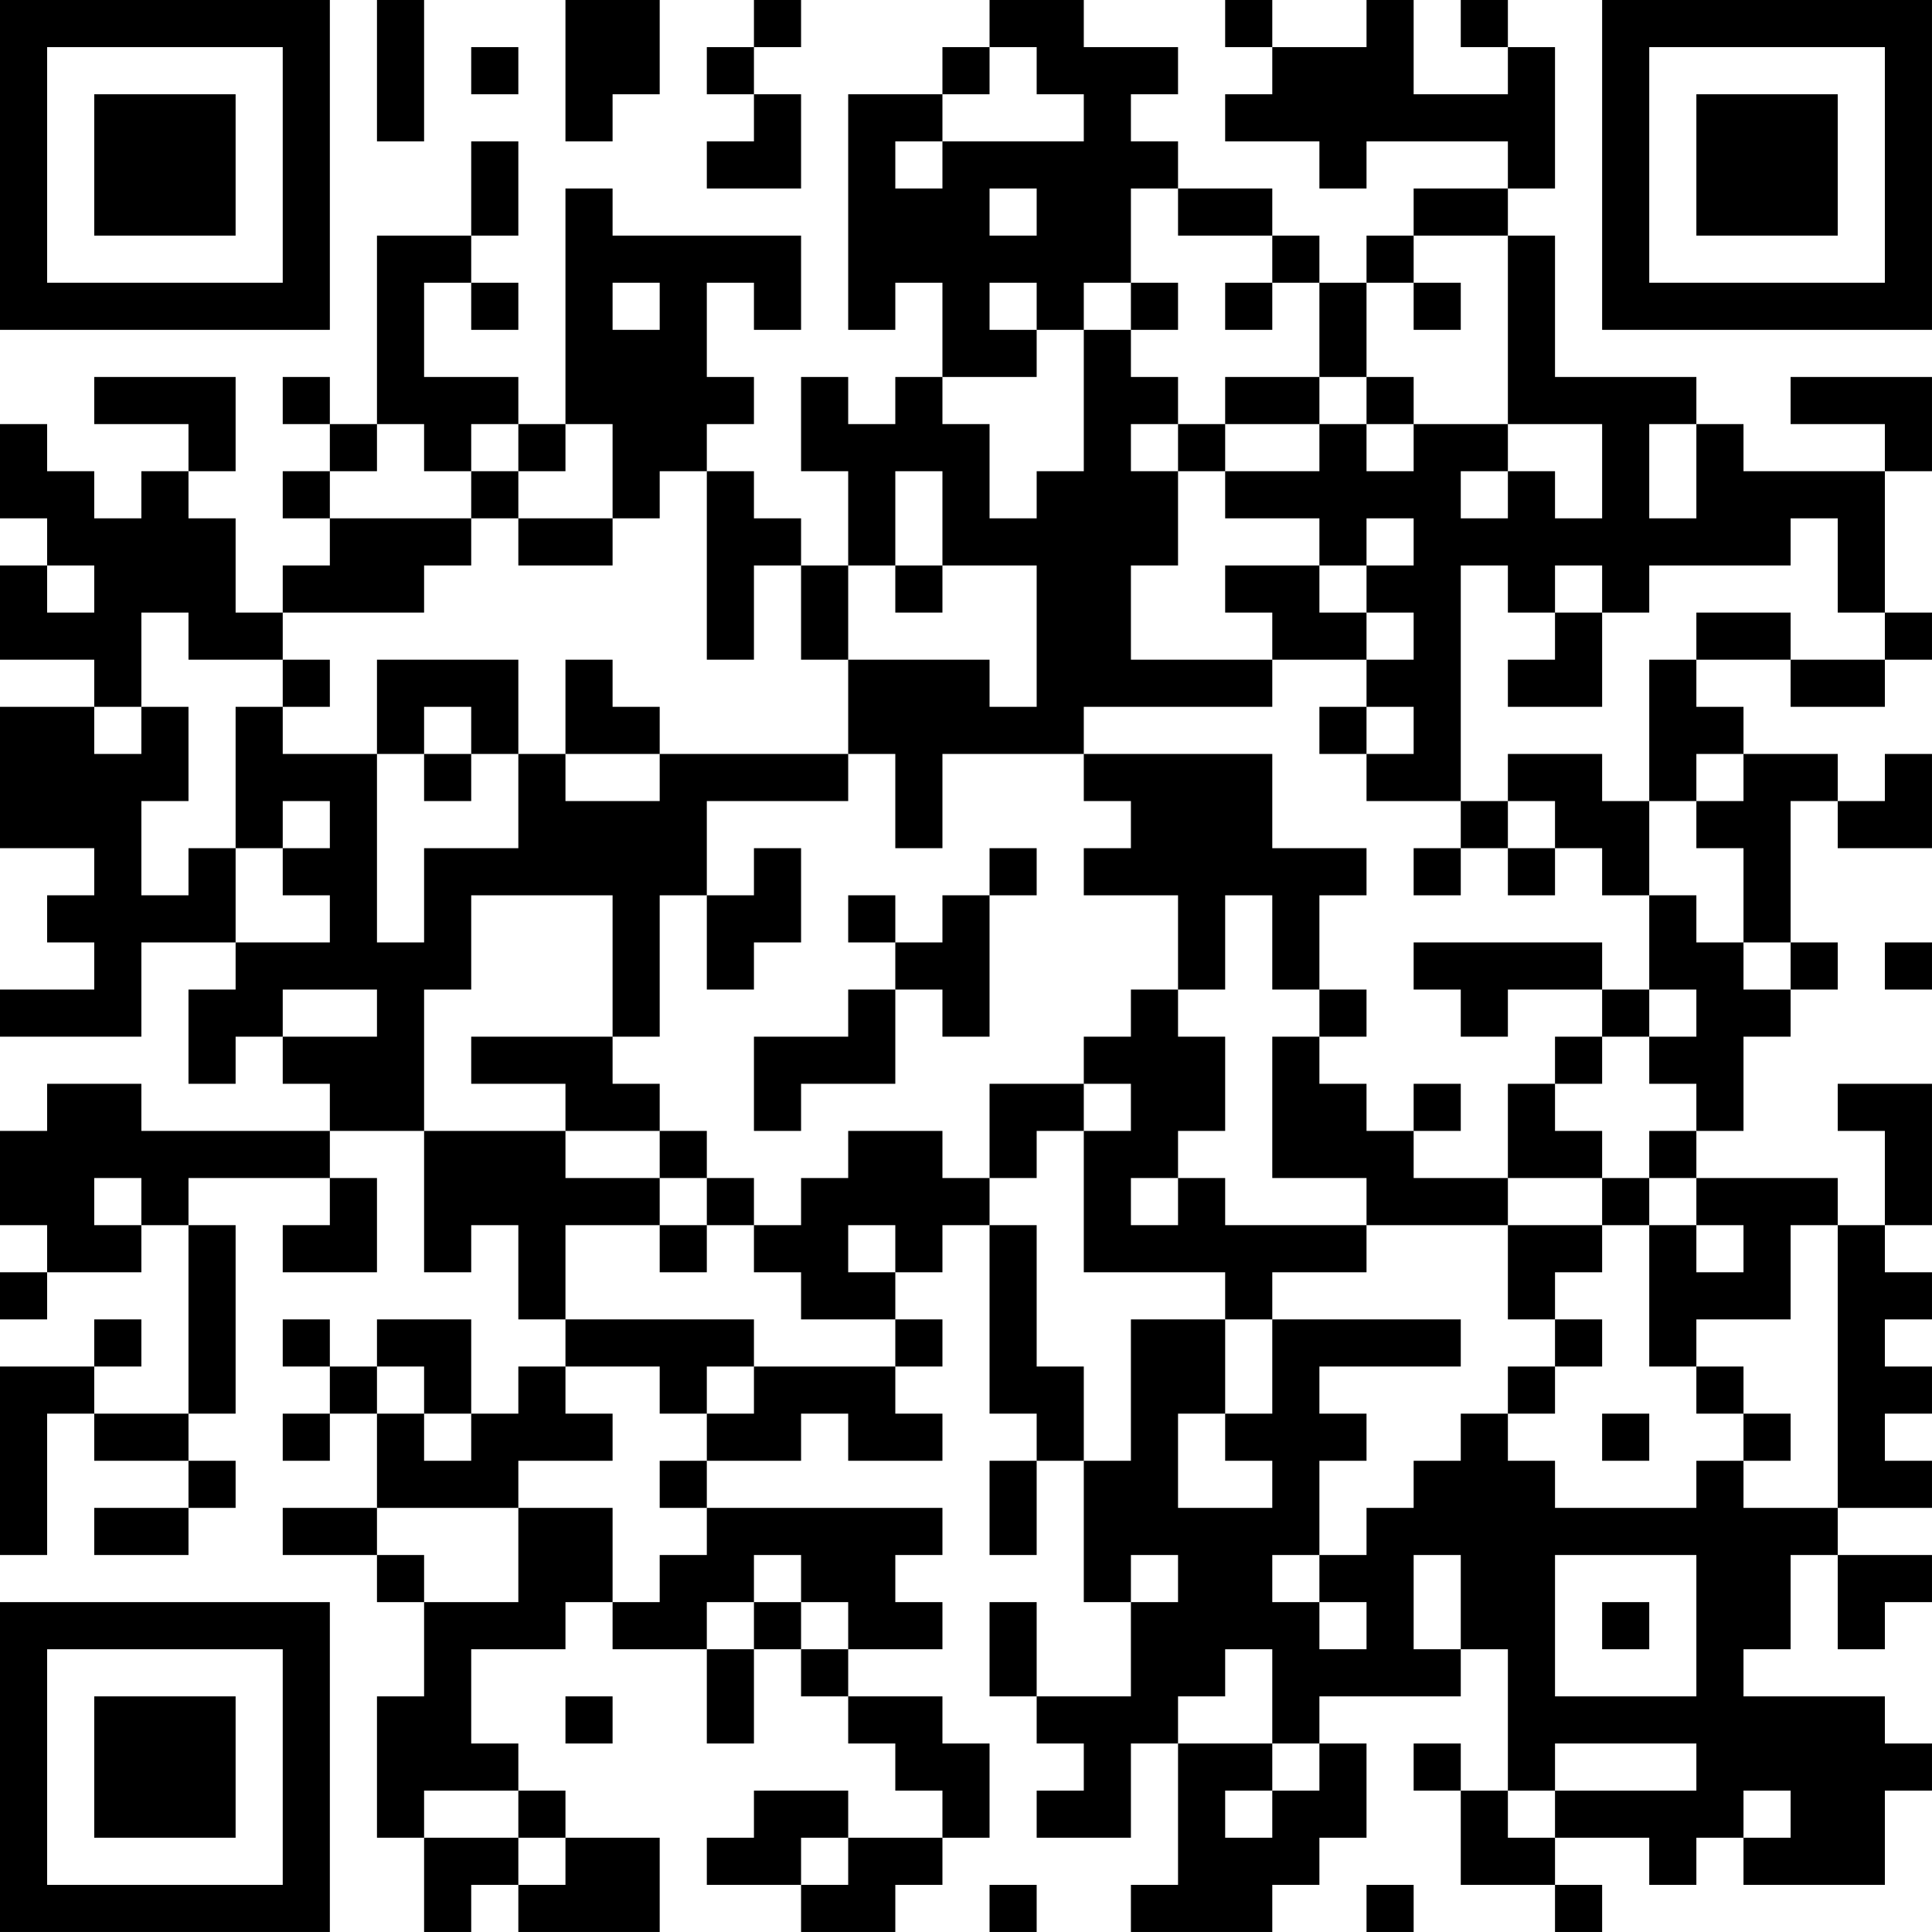 <?xml version="1.0" encoding="UTF-8"?>
<svg xmlns="http://www.w3.org/2000/svg" version="1.1" width="200" height="200" viewBox="0 0 200 200"><rect x="0" y="0" width="200" height="200" fill="#ffffff"/><g transform="scale(4.878)"><g transform="translate(0,0)"><path fill-rule="evenodd" d="M8 0L8 3L9 3L9 0ZM12 0L12 3L13 3L13 2L14 2L14 0ZM16 0L16 1L15 1L15 2L16 2L16 3L15 3L15 4L17 4L17 2L16 2L16 1L17 1L17 0ZM21 0L21 1L20 1L20 2L18 2L18 7L19 7L19 6L20 6L20 8L19 8L19 9L18 9L18 8L17 8L17 10L18 10L18 12L17 12L17 11L16 11L16 10L15 10L15 9L16 9L16 8L15 8L15 6L16 6L16 7L17 7L17 5L13 5L13 4L12 4L12 9L11 9L11 8L9 8L9 6L10 6L10 7L11 7L11 6L10 6L10 5L11 5L11 3L10 3L10 5L8 5L8 9L7 9L7 8L6 8L6 9L7 9L7 10L6 10L6 11L7 11L7 12L6 12L6 13L5 13L5 11L4 11L4 10L5 10L5 8L2 8L2 9L4 9L4 10L3 10L3 11L2 11L2 10L1 10L1 9L0 9L0 11L1 11L1 12L0 12L0 14L2 14L2 15L0 15L0 18L2 18L2 19L1 19L1 20L2 20L2 21L0 21L0 22L3 22L3 20L5 20L5 21L4 21L4 23L5 23L5 22L6 22L6 23L7 23L7 24L3 24L3 23L1 23L1 24L0 24L0 26L1 26L1 27L0 27L0 28L1 28L1 27L3 27L3 26L4 26L4 30L2 30L2 29L3 29L3 28L2 28L2 29L0 29L0 33L1 33L1 30L2 30L2 31L4 31L4 32L2 32L2 33L4 33L4 32L5 32L5 31L4 31L4 30L5 30L5 26L4 26L4 25L7 25L7 26L6 26L6 27L8 27L8 25L7 25L7 24L9 24L9 27L10 27L10 26L11 26L11 28L12 28L12 29L11 29L11 30L10 30L10 28L8 28L8 29L7 29L7 28L6 28L6 29L7 29L7 30L6 30L6 31L7 31L7 30L8 30L8 32L6 32L6 33L8 33L8 34L9 34L9 36L8 36L8 39L9 39L9 41L10 41L10 40L11 40L11 41L14 41L14 39L12 39L12 38L11 38L11 37L10 37L10 35L12 35L12 34L13 34L13 35L15 35L15 37L16 37L16 35L17 35L17 36L18 36L18 37L19 37L19 38L20 38L20 39L18 39L18 38L16 38L16 39L15 39L15 40L17 40L17 41L19 41L19 40L20 40L20 39L21 39L21 37L20 37L20 36L18 36L18 35L20 35L20 34L19 34L19 33L20 33L20 32L15 32L15 31L17 31L17 30L18 30L18 31L20 31L20 30L19 30L19 29L20 29L20 28L19 28L19 27L20 27L20 26L21 26L21 30L22 30L22 31L21 31L21 33L22 33L22 31L23 31L23 34L24 34L24 36L22 36L22 34L21 34L21 36L22 36L22 37L23 37L23 38L22 38L22 39L24 39L24 37L25 37L25 40L24 40L24 41L27 41L27 40L28 40L28 39L29 39L29 37L28 37L28 36L31 36L31 35L32 35L32 38L31 38L31 37L30 37L30 38L31 38L31 40L33 40L33 41L34 41L34 40L33 40L33 39L35 39L35 40L36 40L36 39L37 39L37 40L40 40L40 38L41 38L41 37L40 37L40 36L37 36L37 35L38 35L38 33L39 33L39 35L40 35L40 34L41 34L41 33L39 33L39 32L41 32L41 31L40 31L40 30L41 30L41 29L40 29L40 28L41 28L41 27L40 27L40 26L41 26L41 23L39 23L39 24L40 24L40 26L39 26L39 25L36 25L36 24L37 24L37 22L38 22L38 21L39 21L39 20L38 20L38 17L39 17L39 18L41 18L41 16L40 16L40 17L39 17L39 16L37 16L37 15L36 15L36 14L38 14L38 15L40 15L40 14L41 14L41 13L40 13L40 10L41 10L41 8L38 8L38 9L40 9L40 10L37 10L37 9L36 9L36 8L33 8L33 5L32 5L32 4L33 4L33 1L32 1L32 0L31 0L31 1L32 1L32 2L30 2L30 0L29 0L29 1L27 1L27 0L26 0L26 1L27 1L27 2L26 2L26 3L28 3L28 4L29 4L29 3L32 3L32 4L30 4L30 5L29 5L29 6L28 6L28 5L27 5L27 4L25 4L25 3L24 3L24 2L25 2L25 1L23 1L23 0ZM10 1L10 2L11 2L11 1ZM21 1L21 2L20 2L20 3L19 3L19 4L20 4L20 3L23 3L23 2L22 2L22 1ZM21 4L21 5L22 5L22 4ZM24 4L24 6L23 6L23 7L22 7L22 6L21 6L21 7L22 7L22 8L20 8L20 9L21 9L21 11L22 11L22 10L23 10L23 7L24 7L24 8L25 8L25 9L24 9L24 10L25 10L25 12L24 12L24 14L27 14L27 15L23 15L23 16L20 16L20 18L19 18L19 16L18 16L18 14L21 14L21 15L22 15L22 12L20 12L20 10L19 10L19 12L18 12L18 14L17 14L17 12L16 12L16 14L15 14L15 10L14 10L14 11L13 11L13 9L12 9L12 10L11 10L11 9L10 9L10 10L9 10L9 9L8 9L8 10L7 10L7 11L10 11L10 12L9 12L9 13L6 13L6 14L4 14L4 13L3 13L3 15L2 15L2 16L3 16L3 15L4 15L4 17L3 17L3 19L4 19L4 18L5 18L5 20L7 20L7 19L6 19L6 18L7 18L7 17L6 17L6 18L5 18L5 15L6 15L6 16L8 16L8 20L9 20L9 18L11 18L11 16L12 16L12 17L14 17L14 16L18 16L18 17L15 17L15 19L14 19L14 22L13 22L13 19L10 19L10 21L9 21L9 24L12 24L12 25L14 25L14 26L12 26L12 28L16 28L16 29L15 29L15 30L14 30L14 29L12 29L12 30L13 30L13 31L11 31L11 32L8 32L8 33L9 33L9 34L11 34L11 32L13 32L13 34L14 34L14 33L15 33L15 32L14 32L14 31L15 31L15 30L16 30L16 29L19 29L19 28L17 28L17 27L16 27L16 26L17 26L17 25L18 25L18 24L20 24L20 25L21 25L21 26L22 26L22 29L23 29L23 31L24 31L24 28L26 28L26 30L25 30L25 32L27 32L27 31L26 31L26 30L27 30L27 28L31 28L31 29L28 29L28 30L29 30L29 31L28 31L28 33L27 33L27 34L28 34L28 35L29 35L29 34L28 34L28 33L29 33L29 32L30 32L30 31L31 31L31 30L32 30L32 31L33 31L33 32L36 32L36 31L37 31L37 32L39 32L39 26L38 26L38 28L36 28L36 29L35 29L35 26L36 26L36 27L37 27L37 26L36 26L36 25L35 25L35 24L36 24L36 23L35 23L35 22L36 22L36 21L35 21L35 19L36 19L36 20L37 20L37 21L38 21L38 20L37 20L37 18L36 18L36 17L37 17L37 16L36 16L36 17L35 17L35 14L36 14L36 13L38 13L38 14L40 14L40 13L39 13L39 11L38 11L38 12L35 12L35 13L34 13L34 12L33 12L33 13L32 13L32 12L31 12L31 17L29 17L29 16L30 16L30 15L29 15L29 14L30 14L30 13L29 13L29 12L30 12L30 11L29 11L29 12L28 12L28 11L26 11L26 10L28 10L28 9L29 9L29 10L30 10L30 9L32 9L32 10L31 10L31 11L32 11L32 10L33 10L33 11L34 11L34 9L32 9L32 5L30 5L30 6L29 6L29 8L28 8L28 6L27 6L27 5L25 5L25 4ZM13 6L13 7L14 7L14 6ZM24 6L24 7L25 7L25 6ZM26 6L26 7L27 7L27 6ZM30 6L30 7L31 7L31 6ZM26 8L26 9L25 9L25 10L26 10L26 9L28 9L28 8ZM29 8L29 9L30 9L30 8ZM35 9L35 11L36 11L36 9ZM10 10L10 11L11 11L11 12L13 12L13 11L11 11L11 10ZM1 12L1 13L2 13L2 12ZM19 12L19 13L20 13L20 12ZM26 12L26 13L27 13L27 14L29 14L29 13L28 13L28 12ZM33 13L33 14L32 14L32 15L34 15L34 13ZM6 14L6 15L7 15L7 14ZM8 14L8 16L9 16L9 17L10 17L10 16L11 16L11 14ZM12 14L12 16L14 16L14 15L13 15L13 14ZM9 15L9 16L10 16L10 15ZM28 15L28 16L29 16L29 15ZM23 16L23 17L24 17L24 18L23 18L23 19L25 19L25 21L24 21L24 22L23 22L23 23L21 23L21 25L22 25L22 24L23 24L23 27L26 27L26 28L27 28L27 27L29 27L29 26L32 26L32 28L33 28L33 29L32 29L32 30L33 30L33 29L34 29L34 28L33 28L33 27L34 27L34 26L35 26L35 25L34 25L34 24L33 24L33 23L34 23L34 22L35 22L35 21L34 21L34 20L30 20L30 21L31 21L31 22L32 22L32 21L34 21L34 22L33 22L33 23L32 23L32 25L30 25L30 24L31 24L31 23L30 23L30 24L29 24L29 23L28 23L28 22L29 22L29 21L28 21L28 19L29 19L29 18L27 18L27 16ZM32 16L32 17L31 17L31 18L30 18L30 19L31 19L31 18L32 18L32 19L33 19L33 18L34 18L34 19L35 19L35 17L34 17L34 16ZM32 17L32 18L33 18L33 17ZM16 18L16 19L15 19L15 21L16 21L16 20L17 20L17 18ZM21 18L21 19L20 19L20 20L19 20L19 19L18 19L18 20L19 20L19 21L18 21L18 22L16 22L16 24L17 24L17 23L19 23L19 21L20 21L20 22L21 22L21 19L22 19L22 18ZM26 19L26 21L25 21L25 22L26 22L26 24L25 24L25 25L24 25L24 26L25 26L25 25L26 25L26 26L29 26L29 25L27 25L27 22L28 22L28 21L27 21L27 19ZM40 20L40 21L41 21L41 20ZM6 21L6 22L8 22L8 21ZM10 22L10 23L12 23L12 24L14 24L14 25L15 25L15 26L14 26L14 27L15 27L15 26L16 26L16 25L15 25L15 24L14 24L14 23L13 23L13 22ZM23 23L23 24L24 24L24 23ZM2 25L2 26L3 26L3 25ZM32 25L32 26L34 26L34 25ZM18 26L18 27L19 27L19 26ZM8 29L8 30L9 30L9 31L10 31L10 30L9 30L9 29ZM36 29L36 30L37 30L37 31L38 31L38 30L37 30L37 29ZM34 30L34 31L35 31L35 30ZM16 33L16 34L15 34L15 35L16 35L16 34L17 34L17 35L18 35L18 34L17 34L17 33ZM24 33L24 34L25 34L25 33ZM30 33L30 35L31 35L31 33ZM33 33L33 36L36 36L36 33ZM34 34L34 35L35 35L35 34ZM26 35L26 36L25 36L25 37L27 37L27 38L26 38L26 39L27 39L27 38L28 38L28 37L27 37L27 35ZM12 36L12 37L13 37L13 36ZM33 37L33 38L32 38L32 39L33 39L33 38L36 38L36 37ZM9 38L9 39L11 39L11 40L12 40L12 39L11 39L11 38ZM37 38L37 39L38 39L38 38ZM17 39L17 40L18 40L18 39ZM21 40L21 41L22 41L22 40ZM29 40L29 41L30 41L30 40ZM0 0L0 7L7 7L7 0ZM1 1L1 6L6 6L6 1ZM2 2L2 5L5 5L5 2ZM34 0L34 7L41 7L41 0ZM35 1L35 6L40 6L40 1ZM36 2L36 5L39 5L39 2ZM0 34L0 41L7 41L7 34ZM1 35L1 40L6 40L6 35ZM2 36L2 39L5 39L5 36Z" fill="#000000"/></g></g></svg>
